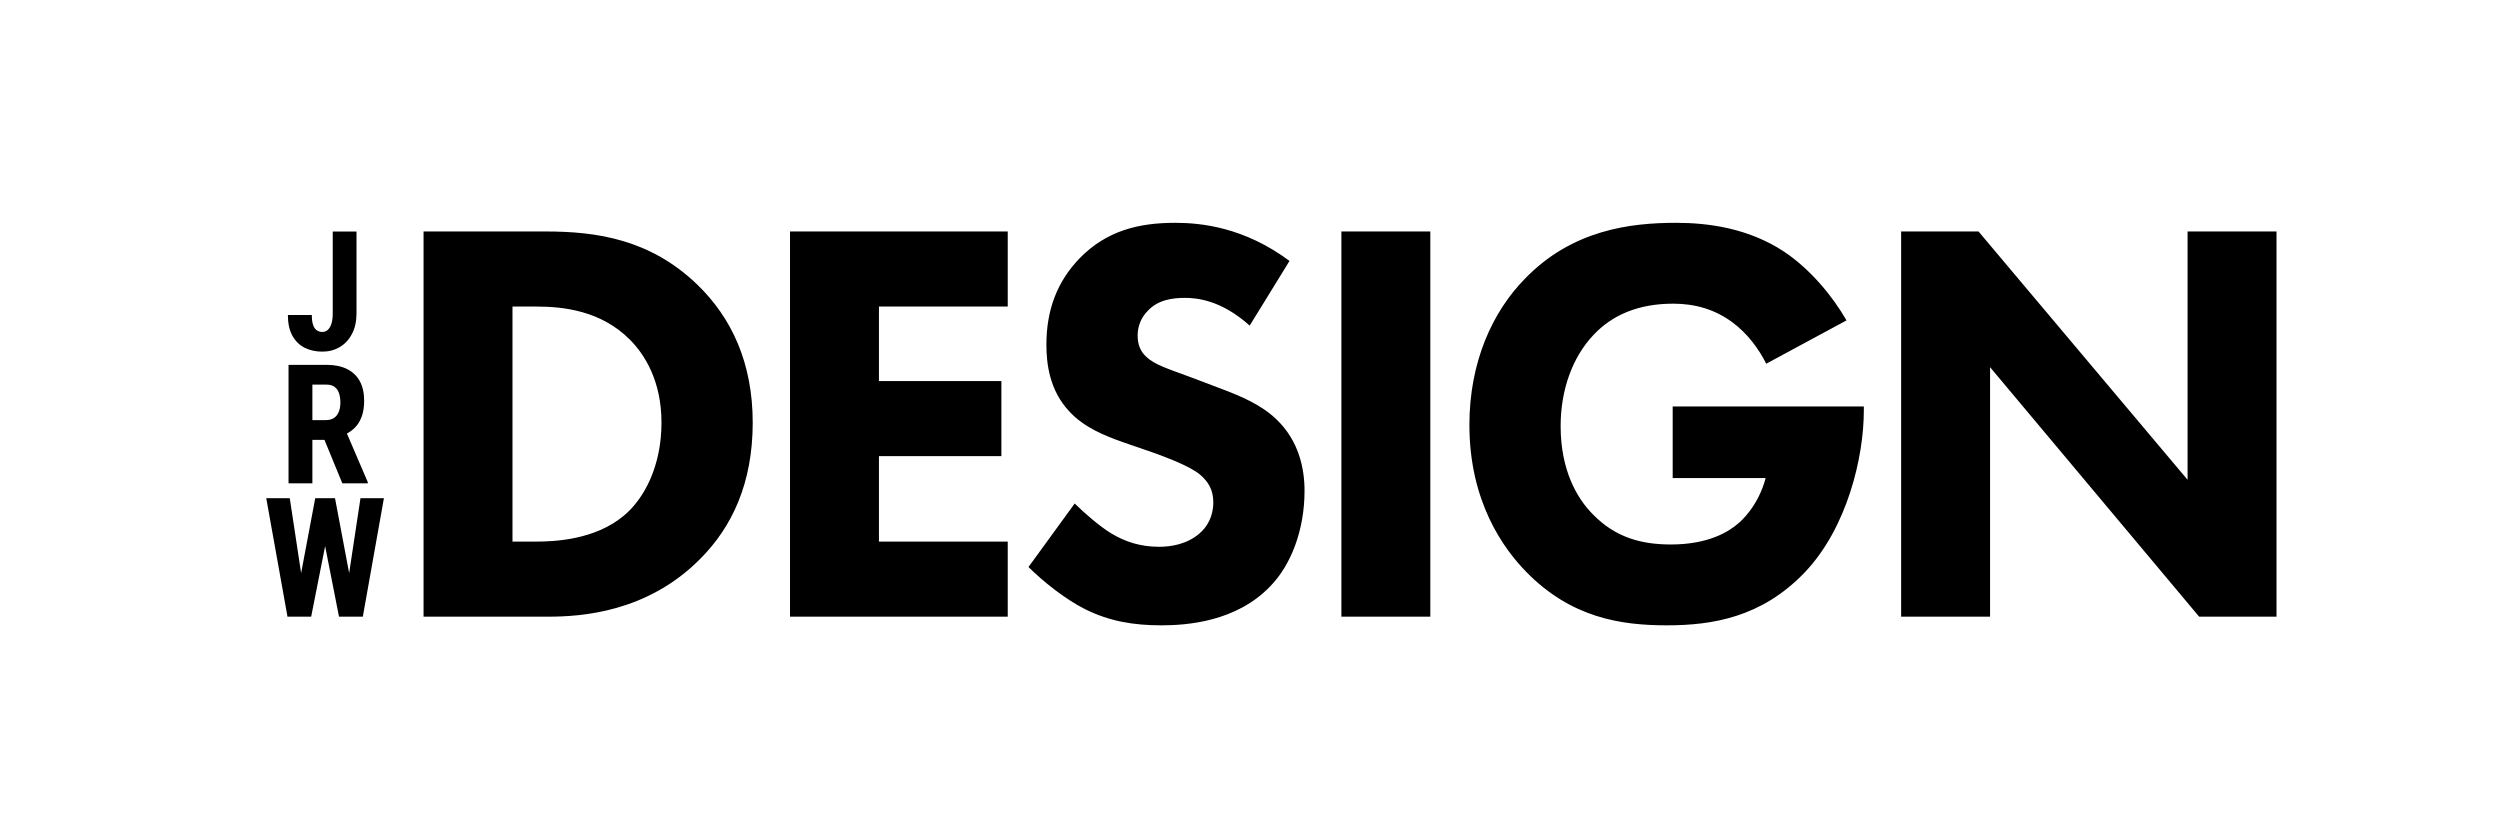 <svg width="150" height="50" viewBox="0 0 150 50" fill="none" xmlns="http://www.w3.org/2000/svg">
<path d="M25.413 13.888H32.724C35.773 13.888 38.996 14.339 41.837 17.076C43.881 19.051 45.163 21.754 45.163 25.358C45.163 28.996 43.916 31.629 42.01 33.535C38.822 36.757 34.838 37 32.897 37H25.413V13.888ZM30.749 18.393V32.495H32.17C33.278 32.495 35.704 32.392 37.436 30.936C38.684 29.897 39.689 27.922 39.689 25.358C39.689 22.863 38.684 21.269 37.783 20.368C36.05 18.636 33.798 18.393 32.17 18.393H30.749ZM60.464 13.888V18.393H52.737V22.863H60.083V27.367H52.737V32.495H60.464V37H47.401V13.888H60.464ZM77.371 15.656L74.981 19.536C73.248 17.977 71.758 17.873 71.1 17.873C70.372 17.873 69.471 17.977 68.847 18.67C68.501 19.017 68.258 19.536 68.258 20.125C68.258 20.68 68.432 21.096 68.778 21.407C69.333 21.927 70.129 22.135 71.689 22.724L73.421 23.383C74.426 23.764 75.674 24.283 76.574 25.15C77.926 26.432 78.272 28.095 78.272 29.446C78.272 31.837 77.441 33.916 76.228 35.163C74.184 37.312 71.204 37.52 69.679 37.52C68.016 37.52 66.561 37.277 65.105 36.55C63.927 35.961 62.576 34.886 61.71 34.02L64.482 30.209C65.071 30.798 66.006 31.595 66.63 31.976C67.531 32.53 68.466 32.807 69.54 32.807C70.234 32.807 71.204 32.669 71.966 32.01C72.416 31.629 72.798 31.006 72.798 30.139C72.798 29.377 72.486 28.892 72.001 28.476C71.377 27.956 69.956 27.437 69.298 27.194L67.392 26.536C66.318 26.154 65.071 25.669 64.17 24.699C62.957 23.417 62.784 21.789 62.784 20.68C62.784 18.636 63.407 16.903 64.793 15.482C66.422 13.819 68.362 13.369 70.511 13.369C72.105 13.369 74.669 13.646 77.371 15.656ZM80.483 13.888H85.819V37H80.483V13.888ZM100.361 28.684V24.387H111.83V24.63C111.83 27.437 110.825 31.698 108.261 34.367C105.697 37.035 102.751 37.52 100.014 37.52C97.242 37.52 94.262 37.069 91.559 34.297C90.208 32.911 88.164 30.105 88.164 25.496C88.164 21.719 89.55 18.705 91.49 16.73C94.332 13.784 97.831 13.369 100.568 13.369C102.474 13.369 104.9 13.681 107.048 15.101C108.607 16.141 109.959 17.769 110.79 19.224L105.974 21.823C105.523 20.922 104.83 19.987 103.93 19.328C102.89 18.566 101.712 18.22 100.395 18.22C98.282 18.22 96.722 18.913 95.614 20.091C94.332 21.442 93.638 23.417 93.638 25.566C93.638 28.199 94.609 29.897 95.579 30.867C96.93 32.253 98.49 32.669 100.257 32.669C102.544 32.669 103.756 31.872 104.276 31.421C104.449 31.283 105.489 30.382 105.939 28.684H100.361ZM119.404 37H114.068V13.888H118.711L131.255 28.788V13.888H136.591V37H131.948L119.404 22.031V37Z" fill="black"/>
<path d="M19.964 18.808V13.891H21.39V18.812C21.39 19.285 21.299 19.693 21.116 20.038C20.937 20.38 20.693 20.642 20.384 20.824C20.075 21.006 19.726 21.098 19.339 21.098C18.942 21.098 18.587 21.02 18.274 20.863C17.965 20.704 17.721 20.463 17.542 20.141C17.363 19.815 17.273 19.402 17.273 18.9H18.709C18.709 19.154 18.735 19.355 18.787 19.501C18.839 19.648 18.912 19.753 19.007 19.818C19.105 19.884 19.215 19.916 19.339 19.916C19.472 19.916 19.585 19.872 19.676 19.784C19.77 19.696 19.842 19.571 19.891 19.408C19.939 19.242 19.964 19.042 19.964 18.808Z" fill="black"/>
<path d="M17.312 21.891H19.593C20.068 21.891 20.473 21.972 20.809 22.135C21.144 22.297 21.401 22.538 21.58 22.857C21.759 23.176 21.849 23.57 21.849 24.039C21.849 24.423 21.797 24.752 21.692 25.025C21.588 25.296 21.44 25.522 21.248 25.704C21.056 25.883 20.826 26.026 20.56 26.134L20.125 26.393H18.274L18.27 25.206H19.554C19.749 25.206 19.91 25.164 20.037 25.079C20.167 24.991 20.263 24.869 20.325 24.713C20.39 24.553 20.423 24.368 20.423 24.156C20.423 23.932 20.394 23.74 20.335 23.58C20.28 23.417 20.19 23.294 20.066 23.209C19.946 23.121 19.788 23.077 19.593 23.077H18.743V29H17.312V21.891ZM20.54 29L19.236 25.831L20.735 25.826L22.068 28.932V29H20.54Z" fill="black"/>
<path d="M17.776 35.935L18.914 29.891H19.666L19.891 30.828L18.67 37H17.855L17.776 35.935ZM17.386 29.891L18.304 35.95L18.148 37H17.249L15.975 29.891H17.386ZM20.716 35.926L21.629 29.891H23.035L21.77 37H20.867L20.716 35.926ZM20.101 29.891L21.248 35.97L21.155 37H20.34L19.124 30.818L19.354 29.891H20.101Z" fill="black"/>
</svg>
